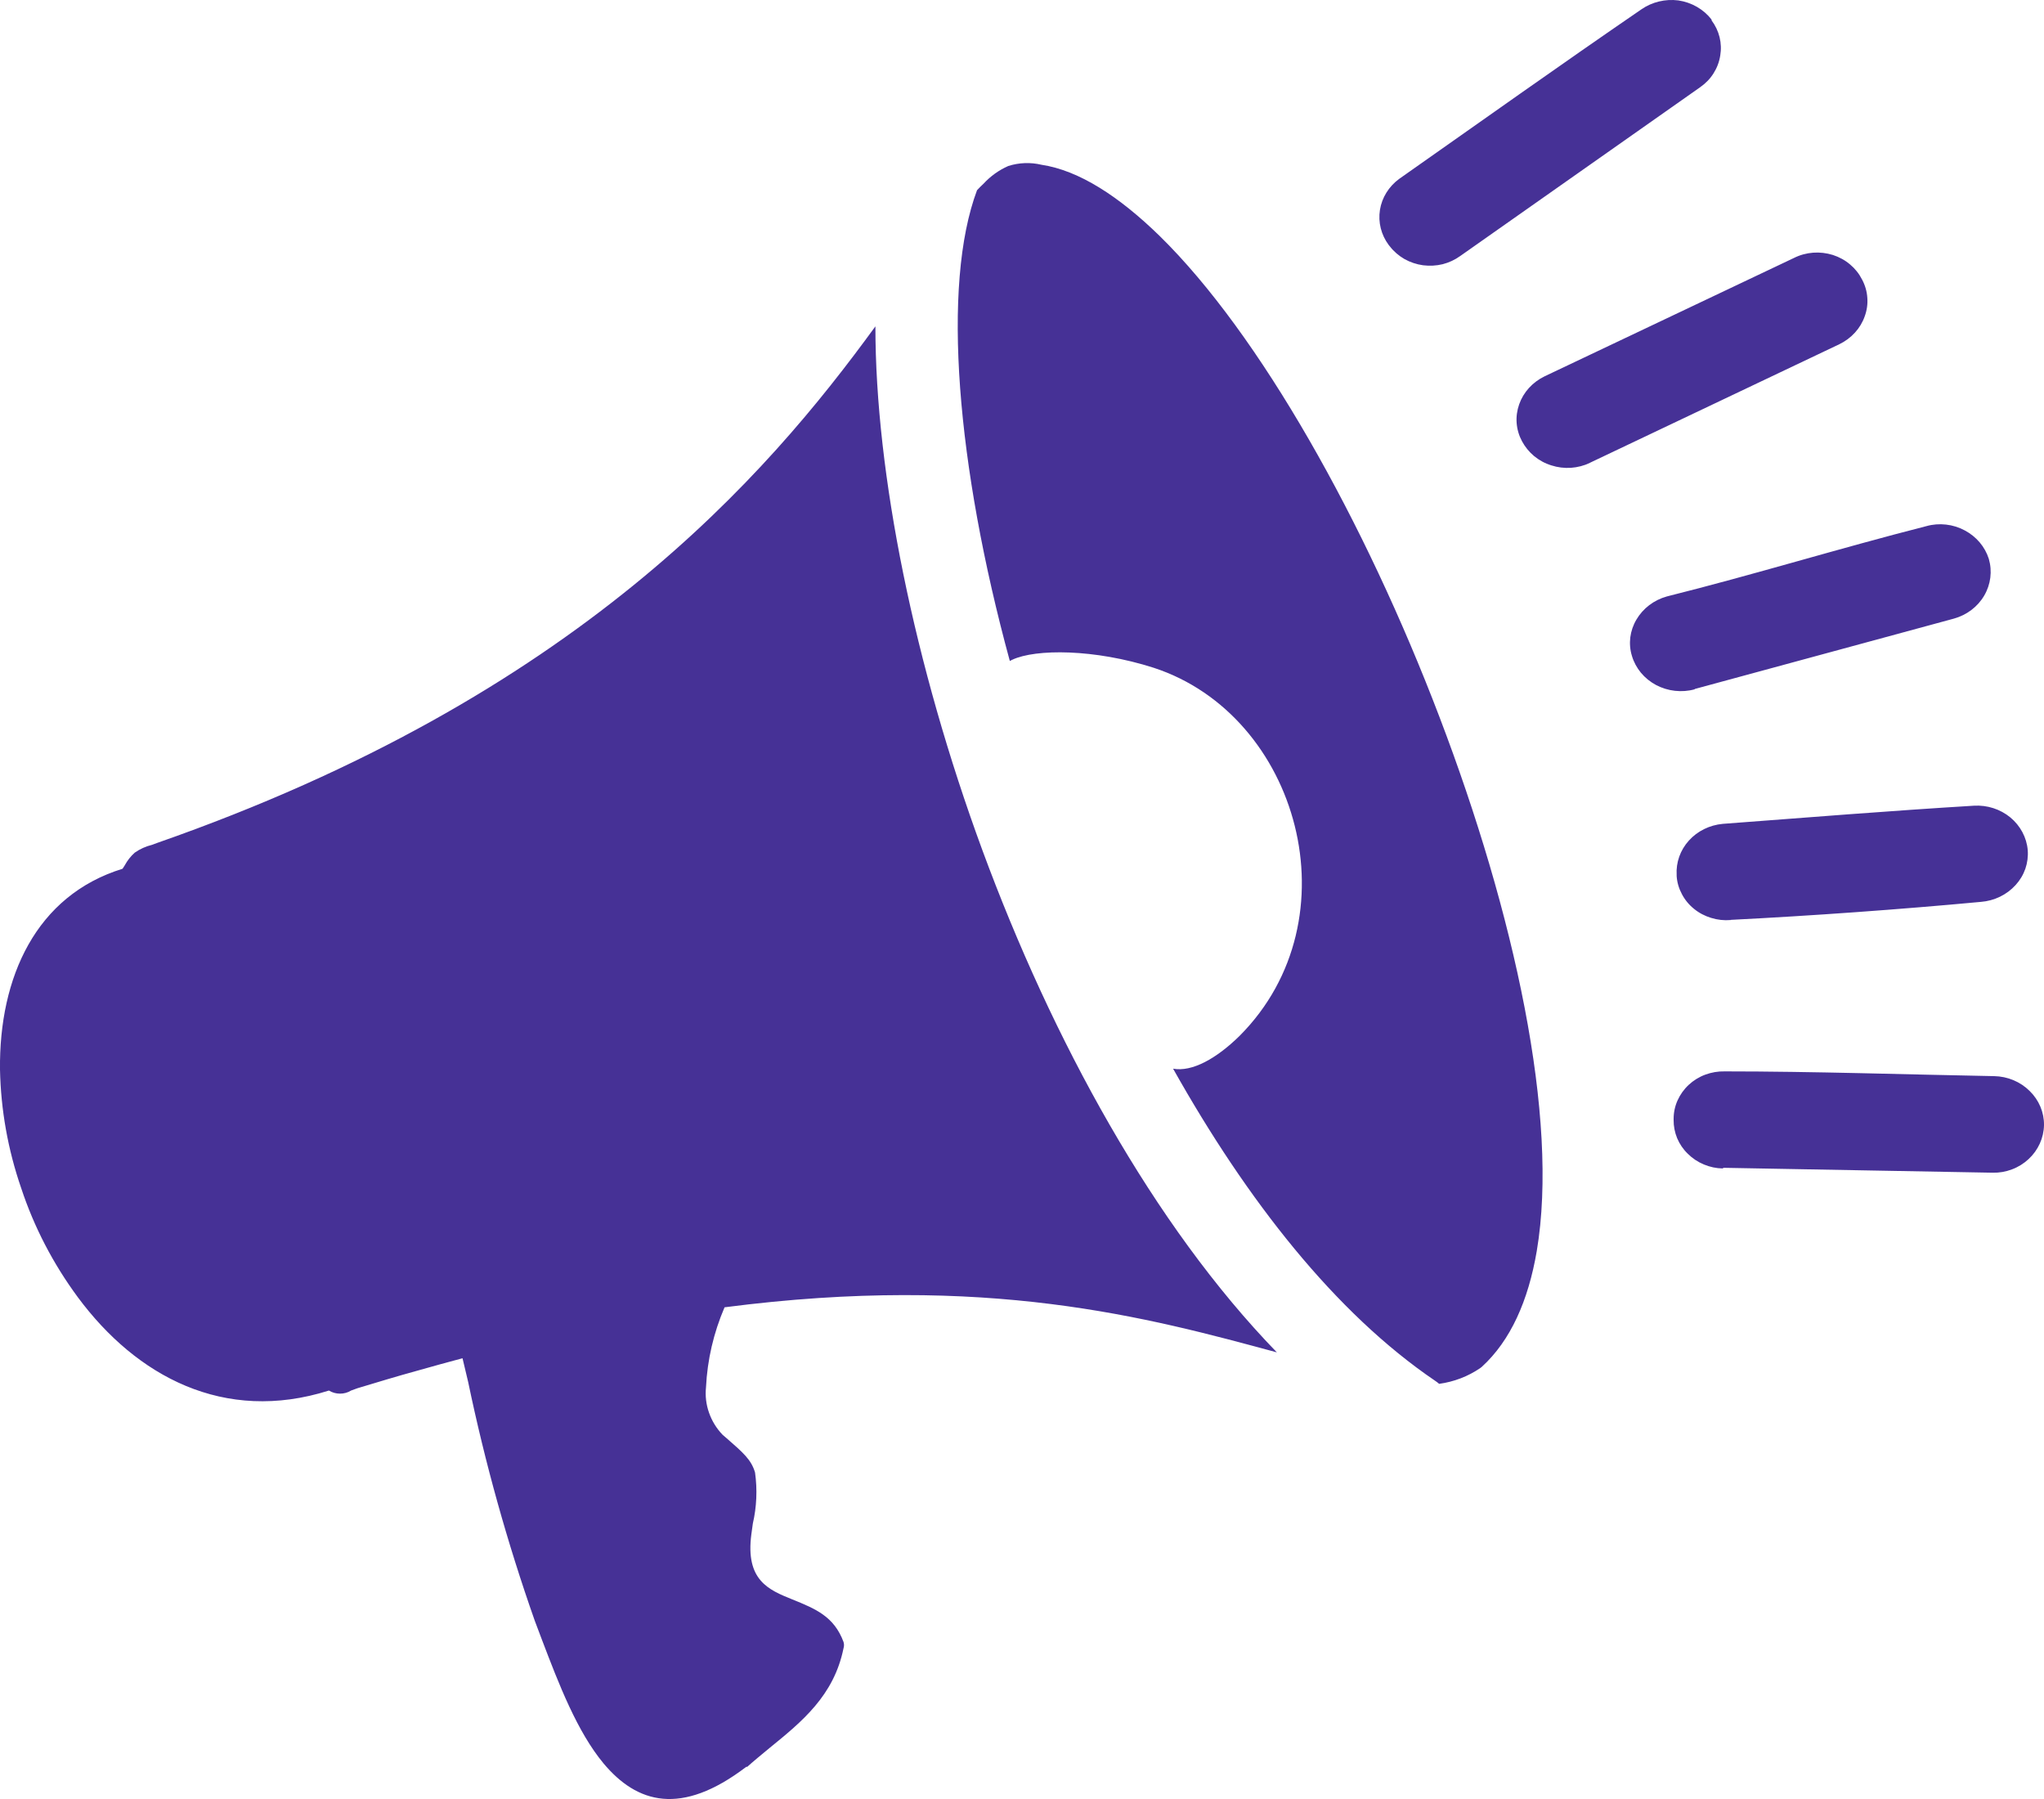 <svg width="25" height="22" viewBox="0 0 25 22" fill="none" xmlns="http://www.w3.org/2000/svg">
<path fill-rule="evenodd" clip-rule="evenodd" d="M0 13.079C-0.012 11.951 0.44 10.951 1.499 10.624L1.526 10.582C1.557 10.524 1.598 10.472 1.648 10.427C1.712 10.382 1.784 10.35 1.861 10.331L1.92 10.309C7.058 8.515 9.375 5.821 10.707 3.991C10.707 5.788 11.181 8.13 12.015 10.396C12.871 12.717 14.108 14.982 15.617 16.538C14.045 16.113 12.072 15.571 8.862 15.987C8.728 16.299 8.651 16.63 8.635 16.966C8.624 17.071 8.637 17.177 8.672 17.276C8.707 17.376 8.763 17.468 8.838 17.546L8.887 17.588C9.09 17.765 9.19 17.852 9.235 18.008C9.264 18.216 9.255 18.427 9.208 18.631L9.19 18.761C9.115 19.327 9.403 19.443 9.69 19.559C9.977 19.675 10.201 19.768 10.317 20.079C10.325 20.105 10.325 20.132 10.317 20.157C10.199 20.737 9.808 21.054 9.416 21.373C9.32 21.453 9.222 21.532 9.139 21.607H9.127C8.329 22.215 7.79 22.052 7.382 21.565C7.06 21.178 6.836 20.598 6.629 20.054L6.54 19.818C6.204 18.863 5.932 17.888 5.726 16.9L5.657 16.61C5.48 16.656 5.295 16.709 5.101 16.763C4.857 16.83 4.613 16.904 4.371 16.977L4.294 17.005C4.254 17.03 4.207 17.043 4.159 17.043C4.111 17.043 4.064 17.03 4.023 17.005C2.74 17.411 1.668 16.83 0.952 15.864C0.65 15.455 0.416 15.005 0.259 14.529C0.097 14.06 0.01 13.572 0 13.079ZM17.861 3.13C17.796 3.177 17.723 3.211 17.645 3.231C17.567 3.25 17.485 3.254 17.405 3.244C17.325 3.233 17.248 3.207 17.178 3.168C17.109 3.128 17.048 3.076 17 3.014L16.986 2.997C16.893 2.873 16.854 2.718 16.878 2.567C16.902 2.416 16.987 2.28 17.114 2.187C18.103 1.492 19.087 0.792 20.076 0.114C20.206 0.024 20.368 -0.015 20.527 0.005C20.69 0.029 20.836 0.113 20.934 0.239V0.249C21.028 0.374 21.066 0.529 21.04 0.68C21.028 0.757 21 0.831 20.958 0.897C20.916 0.964 20.86 1.021 20.794 1.067L17.861 3.13ZM21.072 14.289C20.992 14.288 20.913 14.271 20.839 14.24C20.765 14.209 20.699 14.165 20.643 14.109C20.587 14.055 20.543 13.99 20.513 13.919C20.484 13.848 20.469 13.772 20.47 13.695V13.682C20.47 13.605 20.486 13.528 20.518 13.457C20.55 13.386 20.596 13.321 20.654 13.267C20.712 13.213 20.781 13.17 20.857 13.142C20.933 13.114 21.013 13.1 21.095 13.102C22.187 13.102 23.297 13.14 24.39 13.16C24.554 13.163 24.71 13.228 24.824 13.341C24.939 13.453 25.002 13.603 25 13.759C24.997 13.916 24.929 14.066 24.811 14.175C24.753 14.229 24.684 14.272 24.609 14.3C24.533 14.329 24.453 14.343 24.372 14.341L21.078 14.281L21.072 14.289ZM21.168 11.251C21.087 11.258 21.006 11.249 20.929 11.225C20.852 11.202 20.78 11.164 20.719 11.114C20.657 11.064 20.607 11.003 20.571 10.934C20.534 10.865 20.512 10.79 20.507 10.713V10.7C20.498 10.547 20.551 10.396 20.656 10.28C20.761 10.163 20.91 10.09 21.07 10.075C22.087 9.998 23.123 9.915 24.142 9.853C24.305 9.843 24.465 9.895 24.588 9.996C24.711 10.098 24.788 10.242 24.801 10.396C24.807 10.473 24.797 10.551 24.772 10.624C24.746 10.698 24.706 10.765 24.652 10.824C24.545 10.942 24.393 11.016 24.229 11.029C23.243 11.121 22.159 11.199 21.168 11.249V11.251ZM20.729 8.429C20.65 8.451 20.568 8.457 20.486 8.448C20.405 8.439 20.327 8.415 20.255 8.377C20.184 8.339 20.121 8.288 20.07 8.227C20.02 8.166 19.982 8.096 19.96 8.021C19.937 7.947 19.931 7.87 19.94 7.794C19.95 7.717 19.975 7.644 20.015 7.577C20.095 7.44 20.229 7.338 20.387 7.294C21.447 7.029 22.502 6.704 23.562 6.434C23.64 6.412 23.721 6.406 23.801 6.415C23.882 6.424 23.959 6.448 24.03 6.486C24.172 6.561 24.278 6.686 24.325 6.834C24.369 6.985 24.349 7.146 24.269 7.283C24.189 7.42 24.056 7.521 23.898 7.565L20.727 8.426L20.729 8.429ZM19.447 5.66C19.374 5.695 19.295 5.715 19.214 5.721C19.132 5.726 19.051 5.716 18.974 5.691C18.896 5.667 18.825 5.628 18.763 5.577C18.702 5.526 18.652 5.464 18.615 5.395C18.578 5.326 18.556 5.251 18.55 5.173C18.544 5.096 18.555 5.018 18.581 4.944C18.633 4.796 18.745 4.673 18.892 4.602L21.943 3.154C22.015 3.118 22.095 3.096 22.177 3.09C22.258 3.084 22.34 3.094 22.418 3.118C22.495 3.143 22.567 3.182 22.628 3.234C22.69 3.286 22.739 3.348 22.775 3.419C22.812 3.488 22.834 3.563 22.839 3.641C22.845 3.718 22.834 3.796 22.807 3.869C22.755 4.017 22.643 4.139 22.496 4.21L19.445 5.66H19.447ZM11.95 2.326C11.976 2.297 12.005 2.27 12.031 2.245C12.115 2.154 12.217 2.081 12.332 2.03C12.464 1.988 12.605 1.983 12.739 2.015C13.197 2.084 13.687 2.401 14.185 2.887C15.406 4.084 16.691 6.368 17.606 8.768C18.522 11.168 19.071 13.672 18.796 15.299C18.693 15.904 18.477 16.393 18.123 16.716L18.105 16.73C17.956 16.832 17.784 16.898 17.602 16.923C17.586 16.909 17.569 16.896 17.552 16.885C16.333 16.057 15.255 14.684 14.348 13.069C14.58 13.111 14.877 12.947 15.162 12.667C16.585 11.239 15.886 8.745 14.11 8.166C13.386 7.934 12.666 7.934 12.381 8.068L12.351 8.083C11.7 5.695 11.515 3.486 11.95 2.326Z" fill="#463196"/>
</svg>

